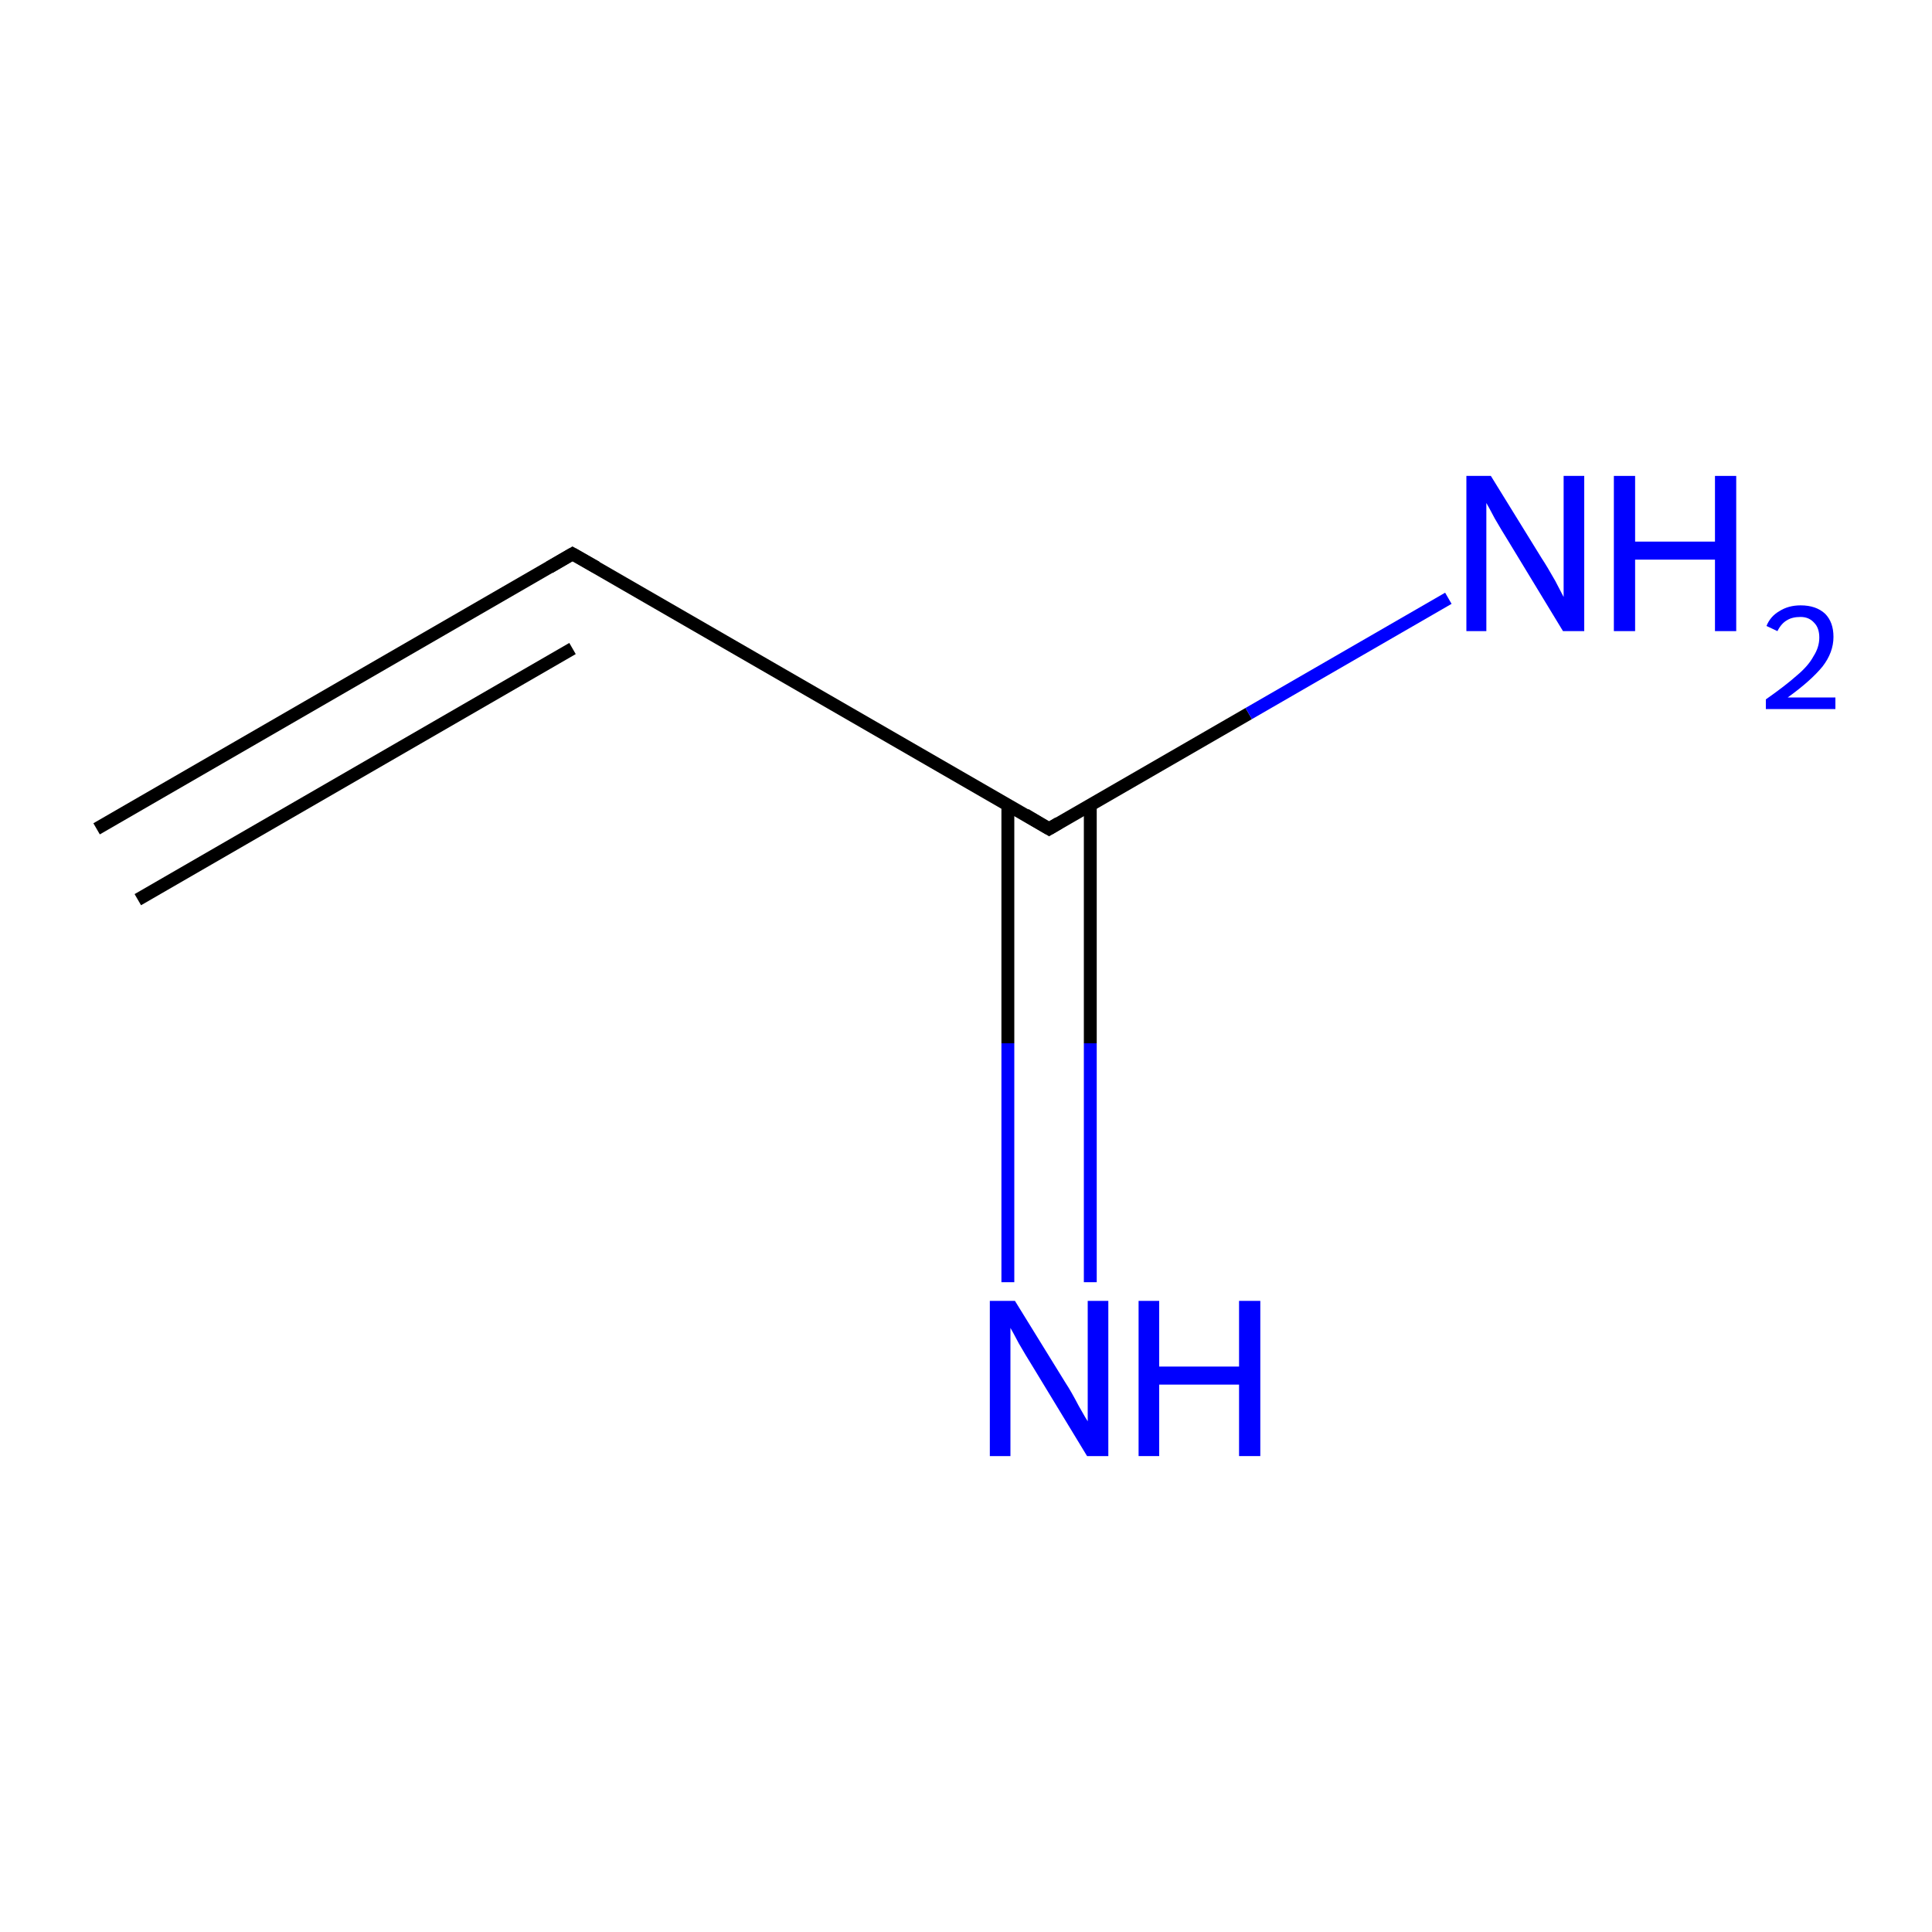 <?xml version='1.0' encoding='iso-8859-1'?>
<svg version='1.1' baseProfile='full'
              xmlns='http://www.w3.org/2000/svg'
                      xmlns:rdkit='http://www.rdkit.org/xml'
                      xmlns:xlink='http://www.w3.org/1999/xlink'
                  xml:space='preserve'
width='300px' height='300px' viewBox='0 0 300 300'>
<!-- END OF HEADER -->
<rect style='opacity:1.0;fill:#FFFFFF;stroke:none' width='300.0' height='300.0' x='0.0' y='0.0'> </rect>
<path class='bond-0 atom-0 atom-1' d='M 15.0,128.7 L 88.9,86.0' style='fill:none;fill-rule:evenodd;stroke:#000000;stroke-width:2.0px;stroke-linecap:butt;stroke-linejoin:miter;stroke-opacity:1' />
<path class='bond-0 atom-0 atom-1' d='M 21.4,139.7 L 88.9,100.7' style='fill:none;fill-rule:evenodd;stroke:#000000;stroke-width:2.0px;stroke-linecap:butt;stroke-linejoin:miter;stroke-opacity:1' />
<path class='bond-1 atom-1 atom-2' d='M 88.9,86.0 L 162.9,128.7' style='fill:none;fill-rule:evenodd;stroke:#000000;stroke-width:2.0px;stroke-linecap:butt;stroke-linejoin:miter;stroke-opacity:1' />
<path class='bond-2 atom-2 atom-3' d='M 156.5,125.0 L 156.5,162.0' style='fill:none;fill-rule:evenodd;stroke:#000000;stroke-width:2.0px;stroke-linecap:butt;stroke-linejoin:miter;stroke-opacity:1' />
<path class='bond-2 atom-2 atom-3' d='M 156.5,162.0 L 156.5,199.1' style='fill:none;fill-rule:evenodd;stroke:#0000FF;stroke-width:2.0px;stroke-linecap:butt;stroke-linejoin:miter;stroke-opacity:1' />
<path class='bond-2 atom-2 atom-3' d='M 169.3,125.0 L 169.3,162.0' style='fill:none;fill-rule:evenodd;stroke:#000000;stroke-width:2.0px;stroke-linecap:butt;stroke-linejoin:miter;stroke-opacity:1' />
<path class='bond-2 atom-2 atom-3' d='M 169.3,162.0 L 169.3,199.1' style='fill:none;fill-rule:evenodd;stroke:#0000FF;stroke-width:2.0px;stroke-linecap:butt;stroke-linejoin:miter;stroke-opacity:1' />
<path class='bond-3 atom-2 atom-4' d='M 162.9,128.7 L 193.9,110.8' style='fill:none;fill-rule:evenodd;stroke:#000000;stroke-width:2.0px;stroke-linecap:butt;stroke-linejoin:miter;stroke-opacity:1' />
<path class='bond-3 atom-2 atom-4' d='M 193.9,110.8 L 224.9,92.9' style='fill:none;fill-rule:evenodd;stroke:#0000FF;stroke-width:2.0px;stroke-linecap:butt;stroke-linejoin:miter;stroke-opacity:1' />
<path d='M 85.3,88.1 L 88.9,86.0 L 92.6,88.1' style='fill:none;stroke:#000000;stroke-width:2.0px;stroke-linecap:butt;stroke-linejoin:miter;stroke-miterlimit:10;stroke-opacity:1;' />
<path d='M 159.2,126.5 L 162.9,128.7 L 164.4,127.8' style='fill:none;stroke:#000000;stroke-width:2.0px;stroke-linecap:butt;stroke-linejoin:miter;stroke-miterlimit:10;stroke-opacity:1;' />
<path class='atom-3' d='M 157.6 202.0
L 165.5 214.8
Q 166.3 216.0, 167.5 218.3
Q 168.8 220.6, 168.9 220.7
L 168.9 202.0
L 172.1 202.0
L 172.1 226.1
L 168.8 226.1
L 160.3 212.1
Q 159.3 210.5, 158.2 208.6
Q 157.2 206.7, 156.9 206.2
L 156.9 226.1
L 153.7 226.1
L 153.7 202.0
L 157.6 202.0
' fill='#0000FF'/>
<path class='atom-3' d='M 176.8 202.0
L 180.0 202.0
L 180.0 212.2
L 192.4 212.2
L 192.4 202.0
L 195.7 202.0
L 195.7 226.1
L 192.4 226.1
L 192.4 215.0
L 180.0 215.0
L 180.0 226.1
L 176.8 226.1
L 176.8 202.0
' fill='#0000FF'/>
<path class='atom-4' d='M 231.5 73.9
L 239.4 86.7
Q 240.2 87.9, 241.5 90.2
Q 242.7 92.5, 242.8 92.7
L 242.8 73.9
L 246.0 73.9
L 246.0 98.0
L 242.7 98.0
L 234.2 84.0
Q 233.2 82.4, 232.1 80.5
Q 231.1 78.6, 230.8 78.1
L 230.8 98.0
L 227.7 98.0
L 227.7 73.9
L 231.5 73.9
' fill='#0000FF'/>
<path class='atom-4' d='M 250.6 73.9
L 253.9 73.9
L 253.9 84.1
L 266.3 84.1
L 266.3 73.9
L 269.6 73.9
L 269.6 98.0
L 266.3 98.0
L 266.3 86.9
L 253.9 86.9
L 253.9 98.0
L 250.6 98.0
L 250.6 73.9
' fill='#0000FF'/>
<path class='atom-4' d='M 274.3 97.2
Q 274.9 95.7, 276.3 94.9
Q 277.7 94.0, 279.6 94.0
Q 282.0 94.0, 283.4 95.3
Q 284.7 96.6, 284.7 98.9
Q 284.7 101.3, 283.0 103.5
Q 281.2 105.7, 277.6 108.3
L 285.0 108.3
L 285.0 110.1
L 274.2 110.1
L 274.2 108.6
Q 277.2 106.5, 279.0 104.9
Q 280.8 103.4, 281.6 101.9
Q 282.5 100.5, 282.5 99.0
Q 282.5 97.5, 281.7 96.7
Q 280.9 95.8, 279.6 95.8
Q 278.3 95.8, 277.5 96.3
Q 276.6 96.8, 276.0 98.0
L 274.3 97.2
' fill='#0000FF'/>
</svg>
